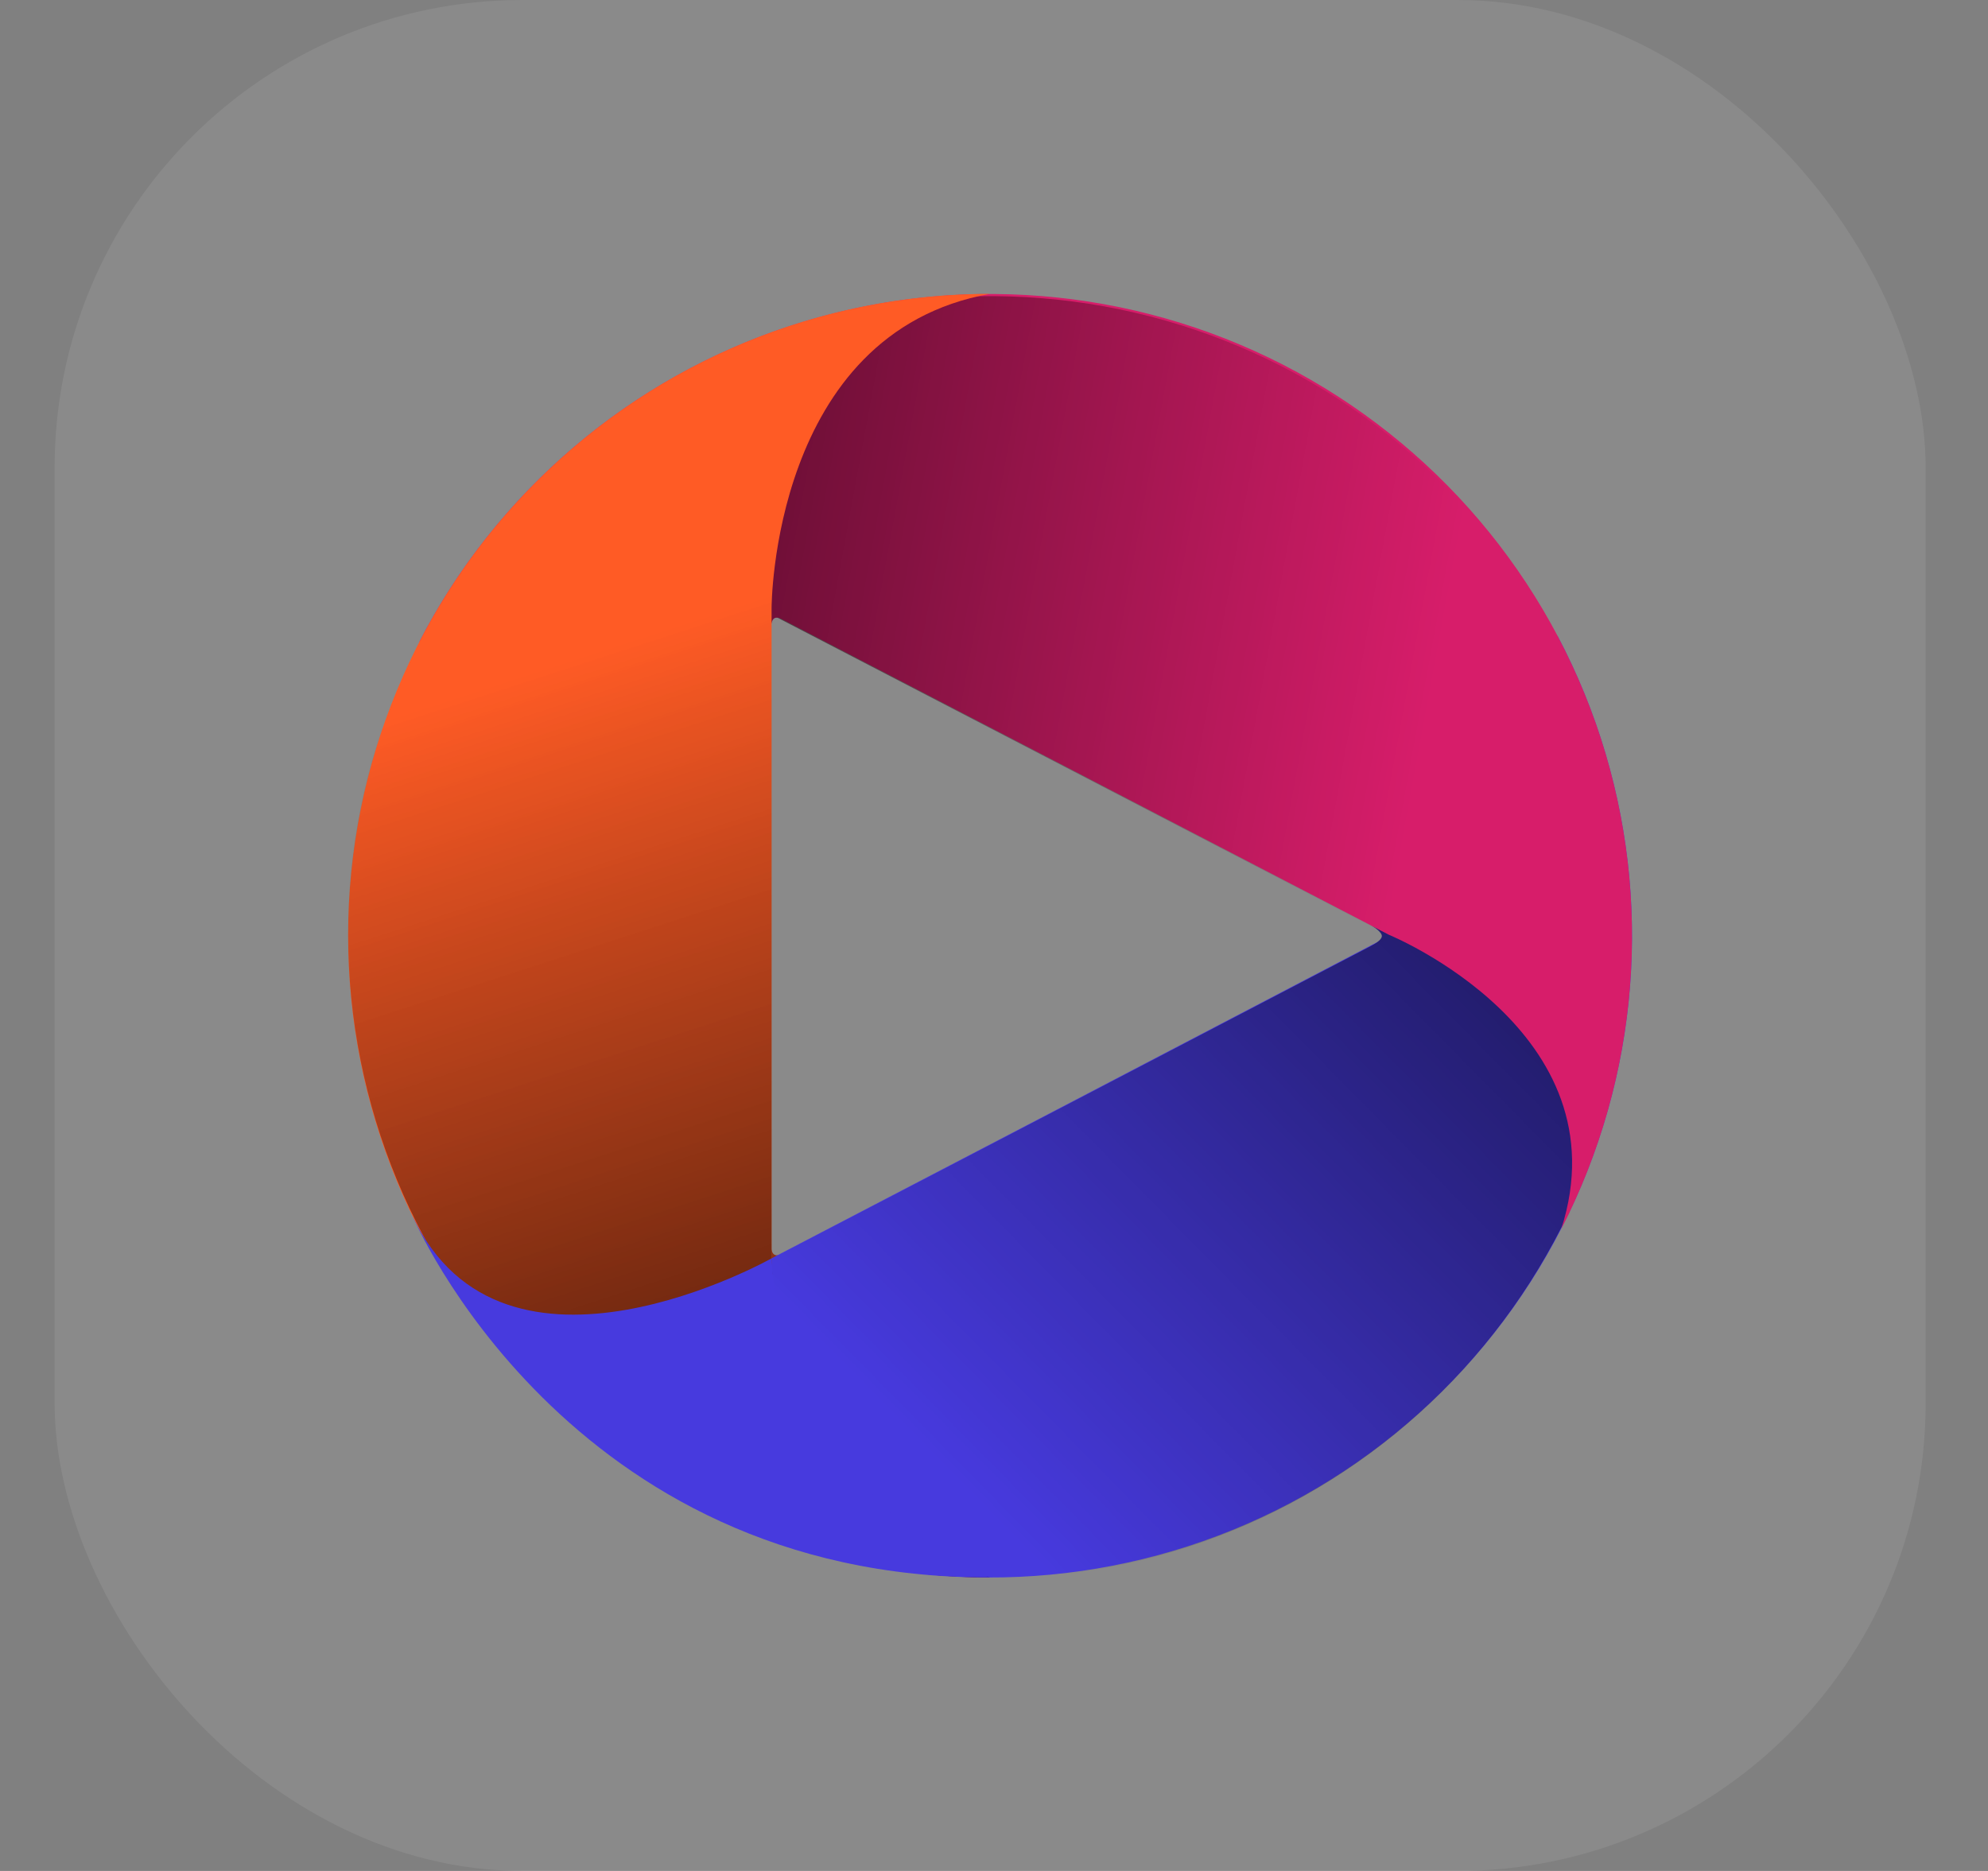 <svg width="17" height="16" viewBox="0 0 17 16" fill="none" xmlns="http://www.w3.org/2000/svg">
<rect x="0" y="0" width="17" height="16" fill="#808080" stroke="none"/>
<g clip-path="url(#clip0_1758_7632)">
<rect x="0.467" width="16" height="16" rx="4" fill="white" fill-opacity="0.08"/>
<path d="M6.713 10.711L6.592 10.781L6.592 10.641C6.592 10.641 6.59 10.713 6.623 10.73C6.654 10.748 6.713 10.711 6.713 10.711Z" fill="#8E3315"/>
<path d="M3.614 10.567C4.294 11.854 5.458 12.818 6.85 13.247C8.241 13.676 9.746 13.534 11.033 12.854C12.32 12.173 13.284 11.009 13.713 9.617C14.142 8.226 13.998 6.721 13.317 5.434C13.931 7.368 11.794 8.048 11.794 8.048L9.208 9.4L6.521 10.801C6.521 10.801 4.689 11.981 3.614 10.567Z" fill="#473ADE"/>
<path d="M3.604 10.577C4.285 11.864 5.449 12.828 6.84 13.257C8.232 13.685 9.736 13.544 11.024 12.863C12.311 12.183 13.275 11.018 13.704 9.627C14.133 8.236 13.991 6.731 13.31 5.444C13.924 7.378 11.785 8.058 11.785 8.058L9.199 9.409L6.511 10.811C6.511 10.811 4.679 11.99 3.604 10.577Z" fill="url(#paint0_linear_1758_7632)"/>
<path d="M11.726 7.914L11.925 8.011L11.714 8.096C11.714 8.096 11.805 8.053 11.816 8.011C11.826 7.97 11.726 7.914 11.726 7.914Z" fill="#251E73"/>
<path d="M13.351 10.51C14.015 9.214 14.138 7.708 13.692 6.322C13.246 4.936 12.267 3.784 10.972 3.119C9.676 2.455 8.17 2.332 6.784 2.778C5.398 3.224 4.246 4.202 3.581 5.498C4.815 3.886 6.598 5.25 6.598 5.25L9.187 6.595L11.877 7.994C11.877 7.994 13.893 8.819 13.351 10.51Z" fill="#D71D6A"/>
<path d="M13.337 10.505C14 9.213 14.122 7.711 13.678 6.329C13.233 4.947 12.257 3.799 10.966 3.136C9.674 2.473 8.172 2.351 6.79 2.796C5.408 3.24 4.26 4.216 3.597 5.507C4.827 3.901 6.605 5.26 6.605 5.26L9.187 6.601L11.868 7.996C11.868 7.996 13.878 8.819 13.337 10.505Z" fill="url(#paint1_linear_1758_7632)"/>
<path d="M6.593 5.38L6.59 5.234L6.718 5.305C6.718 5.305 6.654 5.267 6.621 5.288C6.589 5.308 6.593 5.38 6.593 5.38Z" fill="#741039"/>
<path d="M8.466 2.513C7.01 2.513 5.614 3.091 4.585 4.121C3.555 5.15 2.977 6.547 2.977 8.003C2.977 9.459 3.555 10.855 4.585 11.885C5.614 12.914 7.008 13.49 8.464 13.49C6.596 13.176 6.598 10.758 6.598 10.758V8.003V5.199C6.598 5.199 6.598 2.847 8.466 2.513Z" fill="#FF5B25"/>
<path d="M8.466 2.5C7.01 2.5 5.614 3.078 4.585 4.108C3.555 5.138 2.977 6.534 2.977 7.99C2.977 9.446 3.555 10.842 4.585 11.872C5.614 12.902 7.008 13.49 8.464 13.49C6.596 12.893 6.598 10.761 6.598 10.761V7.997V5.25C6.598 5.25 6.53 2.856 8.466 2.5Z" fill="url(#paint2_linear_1758_7632)"/>
<path d="M8.466 2.5C7.01 2.5 5.614 3.078 4.585 4.108C3.555 5.138 2.977 6.534 2.977 7.99C2.977 9.446 3.555 10.842 4.585 11.872C5.614 12.902 7.008 13.49 8.464 13.49C6.596 12.893 6.598 10.761 6.598 10.761V7.997V5.25C6.598 5.25 6.53 2.856 8.466 2.5Z" fill="url(#paint3_linear_1758_7632)" fill-opacity="0.3"/>
<path d="M8.464 13.49C6.61 12.645 6.6 10.76 6.6 10.76C6.6 10.76 4.302 12.057 3.528 10.399C3.528 10.399 4.838 13.501 8.464 13.49Z" fill="#473ADE"/>
</g>
<defs>
<linearGradient id="paint0_linear_1758_7632" x1="13.311" y1="7.377" x2="5.323" y2="15.263" gradientUnits="userSpaceOnUse">
<stop stop-opacity="0.6"/>
<stop offset="0.656" stop-opacity="0"/>
</linearGradient>
<linearGradient id="paint1_linear_1758_7632" x1="5.176" y1="4.402" x2="16.184" y2="6.422" gradientUnits="userSpaceOnUse">
<stop stop-opacity="0.6"/>
<stop offset="0.646" stop-opacity="0"/>
</linearGradient>
<linearGradient id="paint2_linear_1758_7632" x1="5.917" y1="12.8" x2="2.651" y2="2.741" gradientUnits="userSpaceOnUse">
<stop stop-opacity="0.6"/>
<stop offset="0.675" stop-opacity="0"/>
</linearGradient>
<linearGradient id="paint3_linear_1758_7632" x1="5.917" y1="12.8" x2="2.651" y2="2.741" gradientUnits="userSpaceOnUse">
<stop stop-opacity="0.6"/>
<stop offset="0.675" stop-opacity="0"/>
</linearGradient>
<clipPath id="clip0_1758_7632">
<rect x="0.467" width="16" height="16" rx="4" fill="white"/>
</clipPath>
</defs>
</svg>
